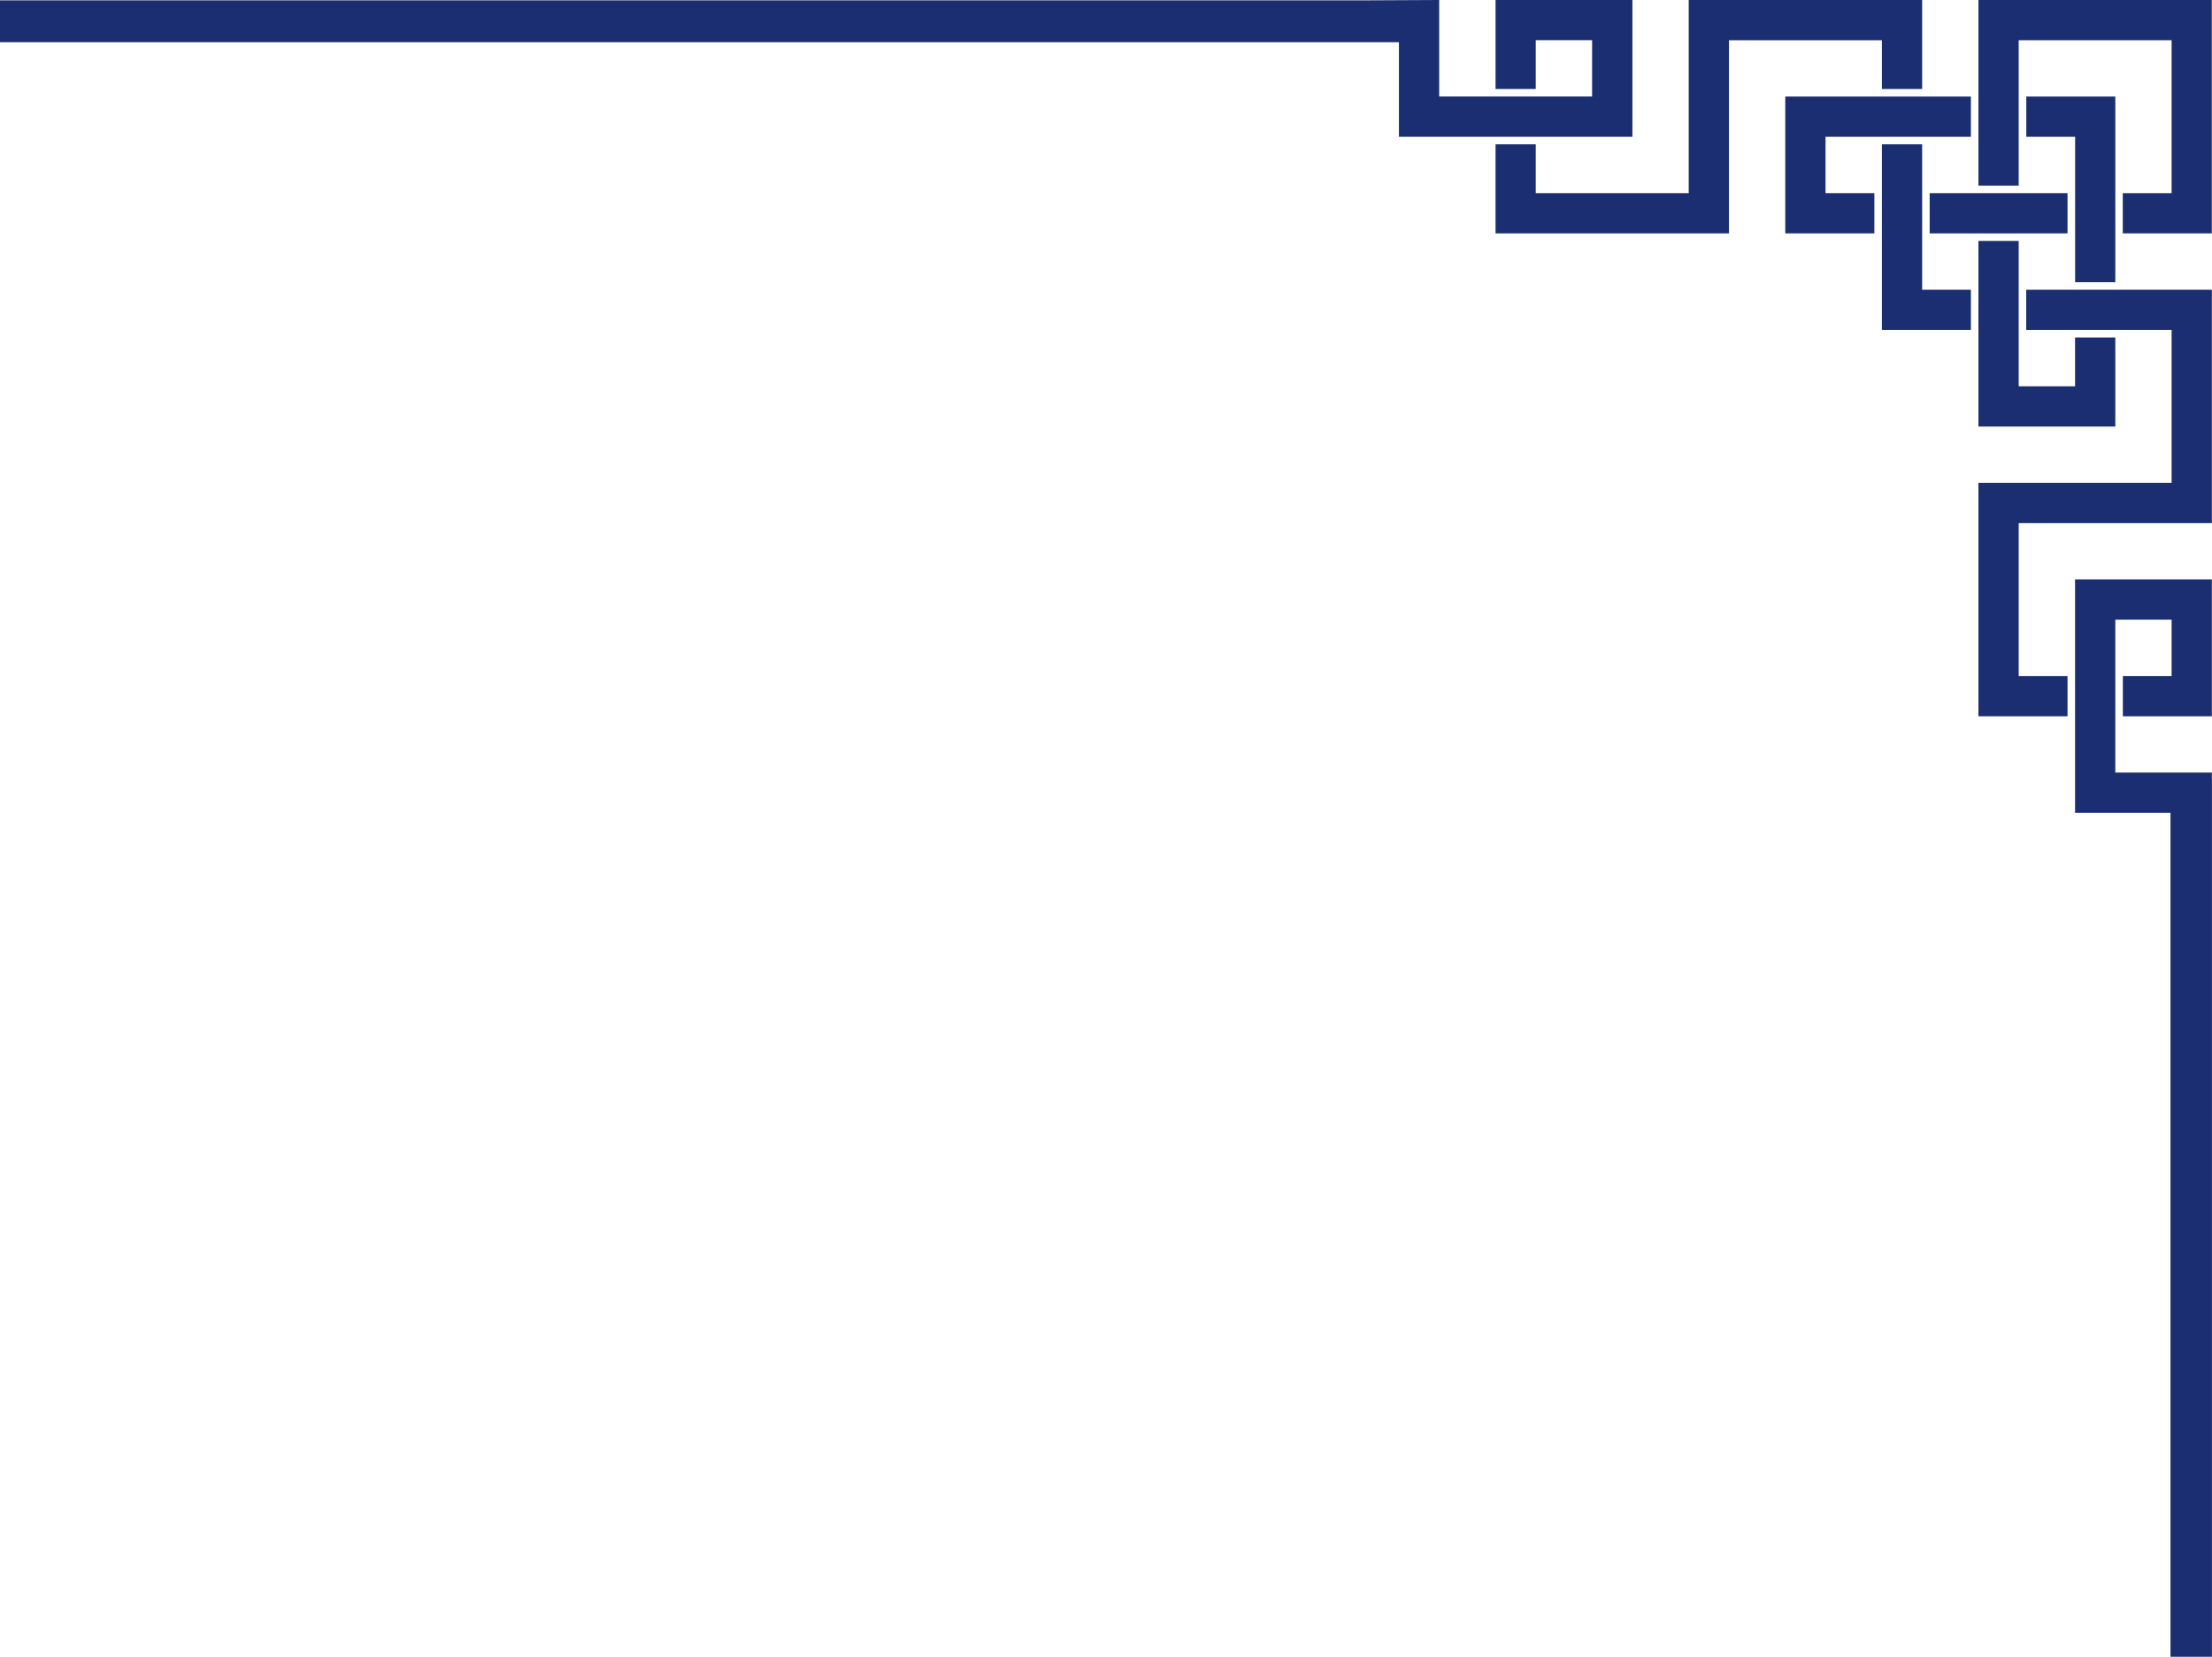 <svg xmlns="http://www.w3.org/2000/svg" viewBox="0 0 317.08 237.52"><defs><style>.cls-1{fill:#1b2e72;}</style></defs><g id="Layer_2" data-name="Layer 2"><g id="레이어_1" data-name="레이어 1"><line class="cls-1" x1="317.08" y1="237.52" x2="311.13" y2="237.52"/><path class="cls-1" d="M223,19.61h11V0H214.38V12.76h5.76v-7h8.08v8.07H206.3V0L195.74.05H0v6c71.94,0,144.49,0,200.53,0V19.61H223Z"/><polygon class="cls-1" points="317.07 111.63 317.06 111.63 317.06 110.76 303.22 110.76 303.22 104.45 303.22 102.69 303.22 96.92 303.22 93.71 303.22 88.84 311.29 88.84 311.29 96.92 304.3 96.92 304.3 102.69 317.06 102.69 317.06 83.07 297.45 83.07 297.45 93.71 297.45 96.92 297.45 102.69 297.45 104.45 297.45 116.53 311.13 116.53 311.13 237.52 317.07 237.52 317.07 120.81 317.07 111.63"/><path class="cls-1" d="M283.6,26.61h5.77V5.77h21.92V27.69h-7v5.77h12.76V0H283.6Z"/><polygon class="cls-1" points="275.53 20.69 269.76 20.69 269.76 47.3 282.52 47.3 282.52 41.54 275.53 41.54 275.53 20.69"/><polygon class="cls-1" points="283.6 34.54 283.6 61.15 303.22 61.15 303.22 48.39 297.45 48.39 297.45 55.38 289.37 55.38 289.37 34.54 283.6 34.54"/><polygon class="cls-1" points="290.45 47.3 311.29 47.3 311.29 69.23 283.6 69.23 283.6 102.69 296.37 102.69 296.37 96.92 289.37 96.92 289.37 74.99 317.06 74.99 317.06 41.54 290.45 41.54 290.45 47.3"/><path class="cls-1" d="M276.61,33.46h19.76V27.69H276.61Z"/><polygon class="cls-1" points="269.76 12.76 275.53 12.76 275.53 0 242.07 0 242.07 27.69 220.14 27.69 220.14 20.69 214.38 20.69 214.38 33.46 247.84 33.46 247.84 5.77 269.76 5.77 269.76 12.76"/><polygon class="cls-1" points="261.68 19.61 282.52 19.61 282.52 13.84 255.91 13.84 255.91 33.46 268.68 33.46 268.68 27.69 261.68 27.69 261.68 19.61"/><path class="cls-1" d="M303.22,40.46V13.84H290.46v5.77h7V40.46Z"/></g></g></svg>